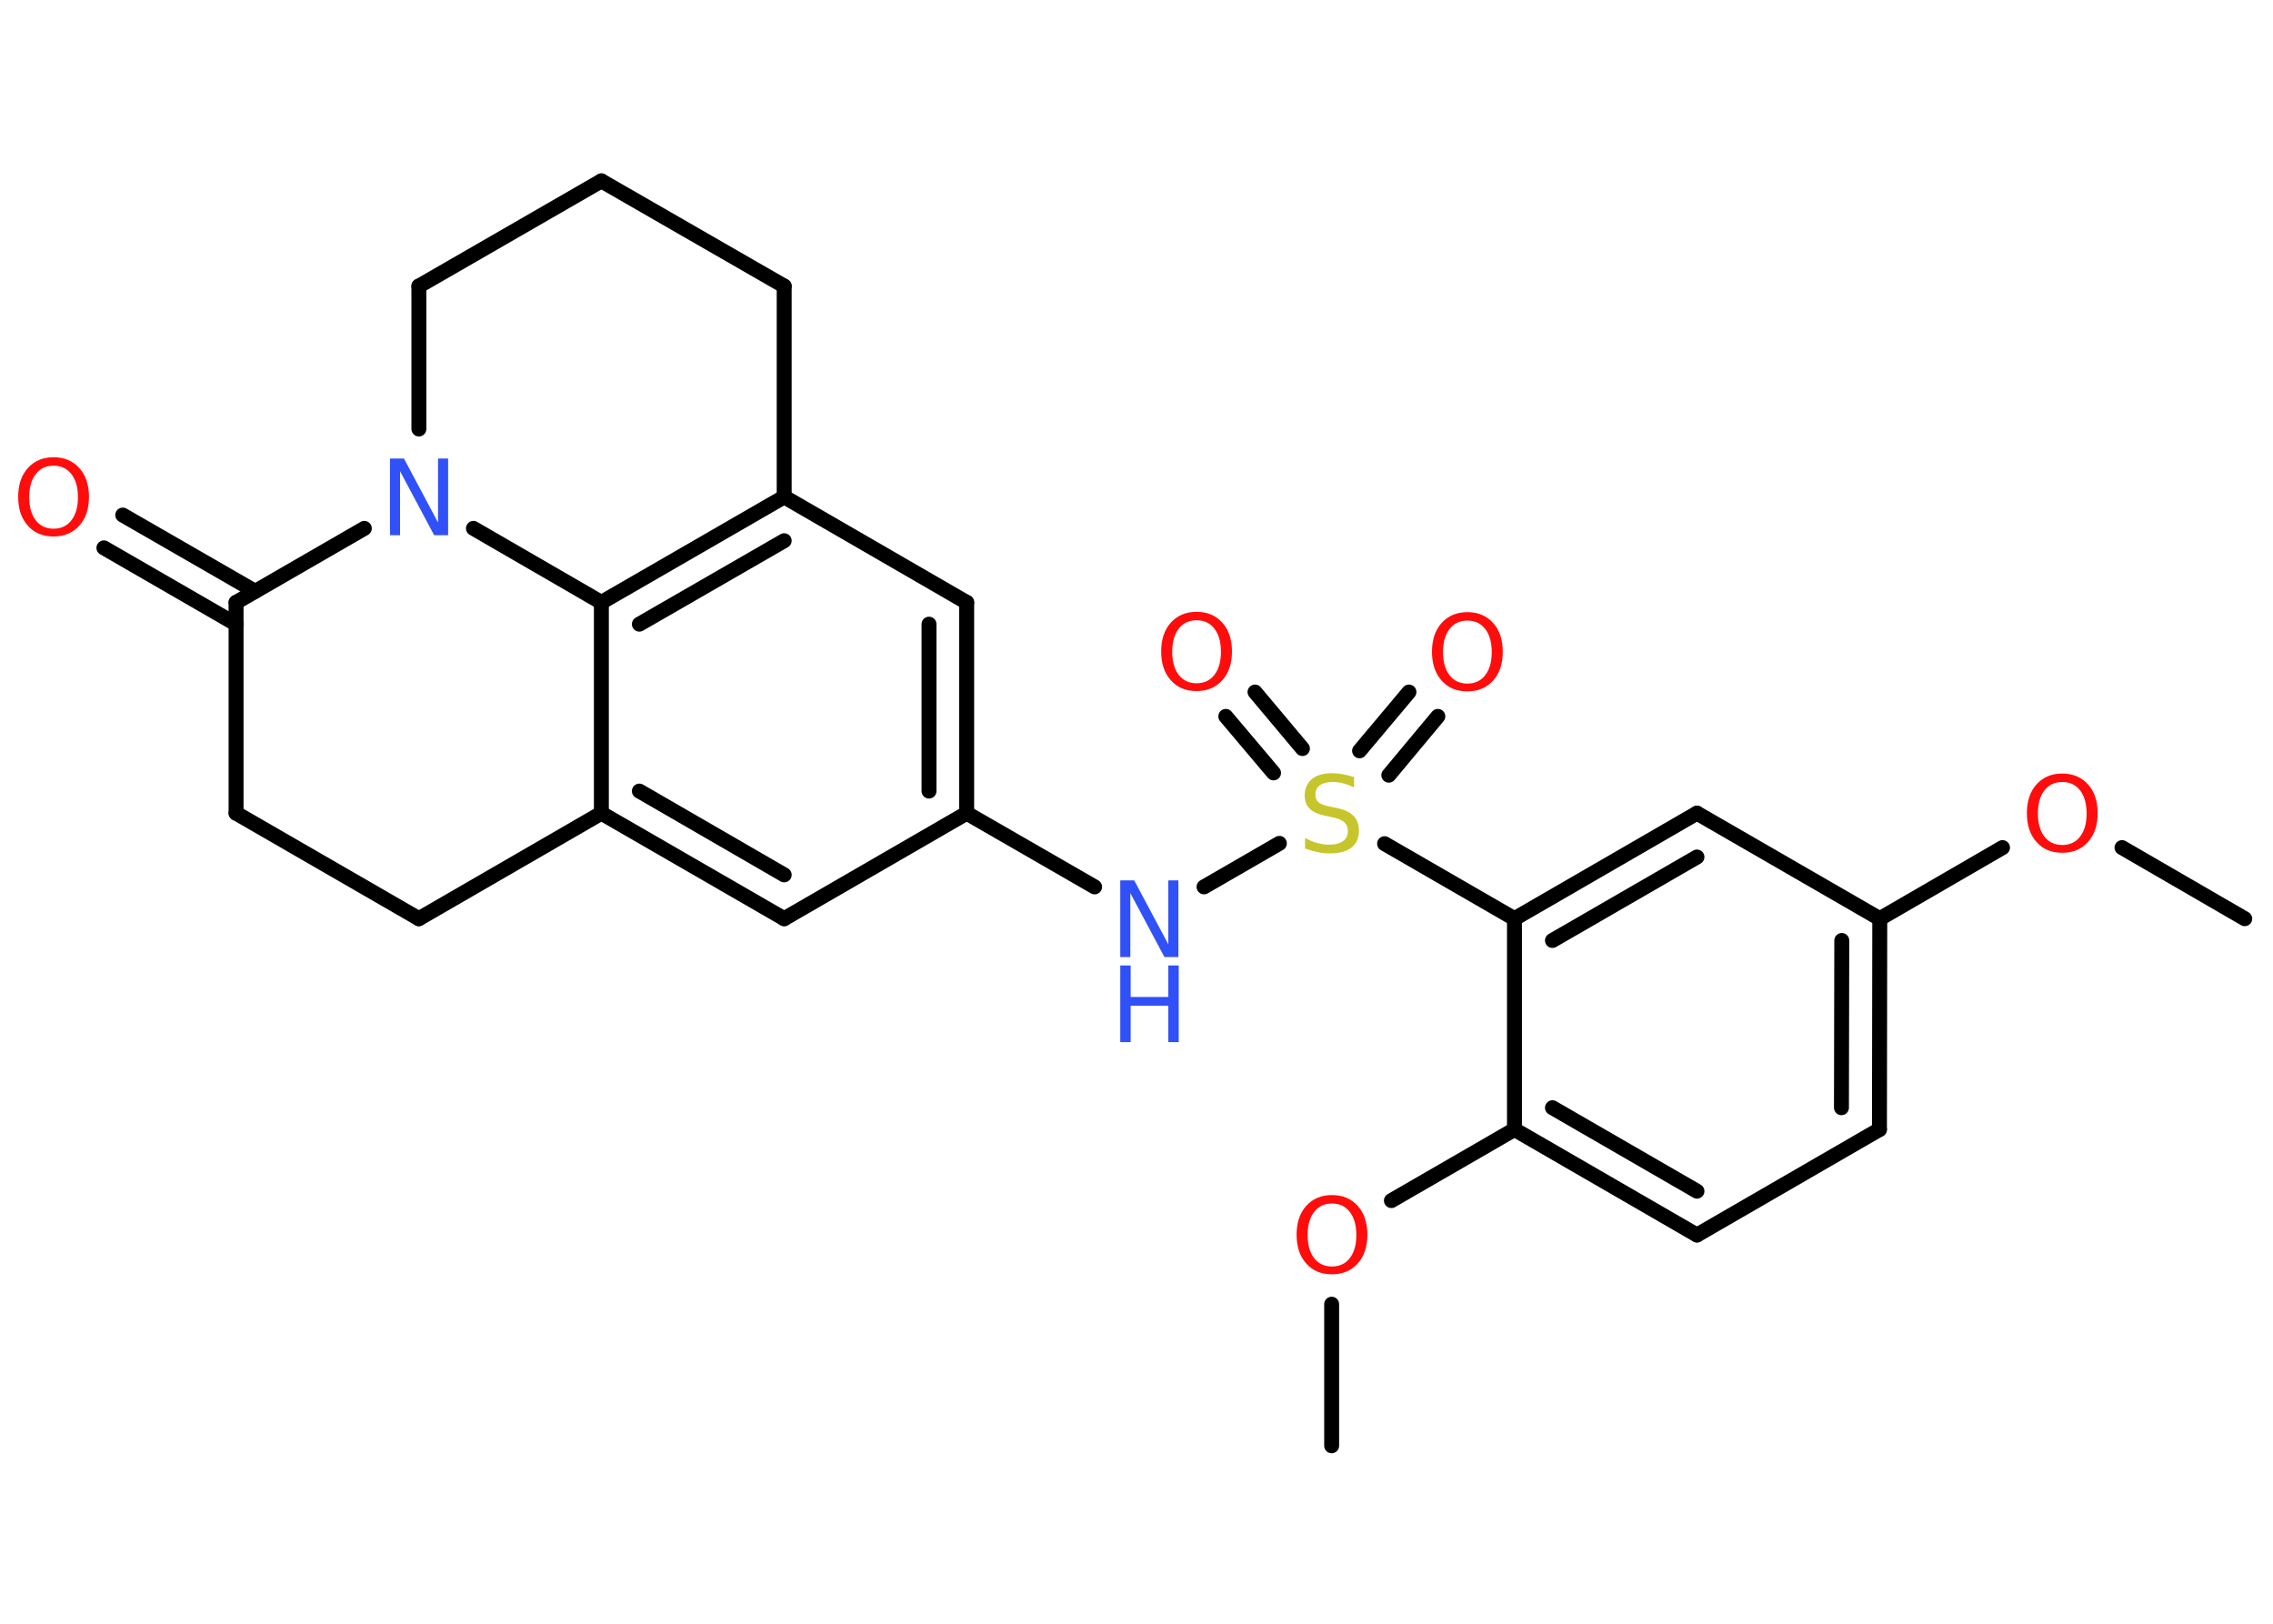 <?xml version='1.0' encoding='UTF-8'?>
<!DOCTYPE svg PUBLIC "-//W3C//DTD SVG 1.1//EN" "http://www.w3.org/Graphics/SVG/1.1/DTD/svg11.dtd">
<svg version='1.2' xmlns='http://www.w3.org/2000/svg' xmlns:xlink='http://www.w3.org/1999/xlink' width='70.0mm' height='50.0mm' viewBox='0 0 70.0 50.0'>
  <desc>Generated by the Chemistry Development Kit (http://github.com/cdk)</desc>
  <g stroke-linecap='round' stroke-linejoin='round' stroke='#000000' stroke-width='.46' fill='#FF0D0D'>
    <rect x='.0' y='.0' width='70.0' height='50.0' fill='#FFFFFF' stroke='none'/>
    <g id='mol1' class='mol'>
      <line id='mol1bnd1' class='bond' x1='69.13' y1='28.29' x2='65.35' y2='26.1'/>
      <line id='mol1bnd2' class='bond' x1='61.67' y1='26.1' x2='57.89' y2='28.29'/>
      <g id='mol1bnd3' class='bond'>
        <line x1='57.88' y1='34.78' x2='57.89' y2='28.29'/>
        <line x1='56.71' y1='34.11' x2='56.72' y2='28.96'/>
      </g>
      <line id='mol1bnd4' class='bond' x1='57.88' y1='34.78' x2='52.26' y2='38.03'/>
      <g id='mol1bnd5' class='bond'>
        <line x1='46.64' y1='34.78' x2='52.26' y2='38.03'/>
        <line x1='47.81' y1='34.11' x2='52.26' y2='36.68'/>
      </g>
      <line id='mol1bnd6' class='bond' x1='46.64' y1='34.78' x2='42.85' y2='36.97'/>
      <line id='mol1bnd7' class='bond' x1='41.01' y1='40.16' x2='41.01' y2='44.52'/>
      <line id='mol1bnd8' class='bond' x1='46.64' y1='34.78' x2='46.64' y2='28.29'/>
      <line id='mol1bnd9' class='bond' x1='46.64' y1='28.29' x2='42.64' y2='25.98'/>
      <g id='mol1bnd10' class='bond'>
        <line x1='41.87' y1='23.12' x2='43.39' y2='21.31'/>
        <line x1='42.77' y1='23.87' x2='44.28' y2='22.06'/>
      </g>
      <g id='mol1bnd11' class='bond'>
        <line x1='39.22' y1='23.8' x2='37.75' y2='22.06'/>
        <line x1='40.11' y1='23.05' x2='38.65' y2='21.31'/>
      </g>
      <line id='mol1bnd12' class='bond' x1='39.4' y1='25.97' x2='37.08' y2='27.31'/>
      <line id='mol1bnd13' class='bond' x1='33.71' y1='27.31' x2='29.77' y2='25.04'/>
      <g id='mol1bnd14' class='bond'>
        <line x1='29.77' y1='25.04' x2='29.77' y2='18.55'/>
        <line x1='28.61' y1='24.36' x2='28.61' y2='19.22'/>
      </g>
      <line id='mol1bnd15' class='bond' x1='29.77' y1='18.55' x2='24.15' y2='15.3'/>
      <g id='mol1bnd16' class='bond'>
        <line x1='24.15' y1='15.3' x2='18.52' y2='18.55'/>
        <line x1='24.15' y1='16.65' x2='19.69' y2='19.22'/>
      </g>
      <line id='mol1bnd17' class='bond' x1='18.52' y1='18.55' x2='18.52' y2='25.04'/>
      <g id='mol1bnd18' class='bond'>
        <line x1='18.52' y1='25.04' x2='24.15' y2='28.29'/>
        <line x1='19.69' y1='24.36' x2='24.15' y2='26.94'/>
      </g>
      <line id='mol1bnd19' class='bond' x1='29.77' y1='25.04' x2='24.15' y2='28.29'/>
      <line id='mol1bnd20' class='bond' x1='18.52' y1='25.04' x2='12.9' y2='28.29'/>
      <line id='mol1bnd21' class='bond' x1='12.9' y1='28.29' x2='7.27' y2='25.04'/>
      <line id='mol1bnd22' class='bond' x1='7.27' y1='25.04' x2='7.27' y2='18.55'/>
      <g id='mol1bnd23' class='bond'>
        <line x1='7.27' y1='19.22' x2='3.2' y2='16.87'/>
        <line x1='7.86' y1='18.21' x2='3.78' y2='15.86'/>
      </g>
      <line id='mol1bnd24' class='bond' x1='7.27' y1='18.55' x2='11.22' y2='16.27'/>
      <line id='mol1bnd25' class='bond' x1='18.52' y1='18.55' x2='14.58' y2='16.27'/>
      <line id='mol1bnd26' class='bond' x1='12.9' y1='13.21' x2='12.9' y2='8.81'/>
      <line id='mol1bnd27' class='bond' x1='12.9' y1='8.81' x2='18.52' y2='5.57'/>
      <line id='mol1bnd28' class='bond' x1='18.52' y1='5.57' x2='24.15' y2='8.81'/>
      <line id='mol1bnd29' class='bond' x1='24.15' y1='15.3' x2='24.15' y2='8.81'/>
      <g id='mol1bnd30' class='bond'>
        <line x1='52.26' y1='25.04' x2='46.64' y2='28.29'/>
        <line x1='52.26' y1='26.39' x2='47.81' y2='28.96'/>
      </g>
      <line id='mol1bnd31' class='bond' x1='57.89' y1='28.29' x2='52.26' y2='25.04'/>
      <path id='mol1atm2' class='atom' d='M63.51 24.08q-.35 .0 -.55 .26q-.2 .26 -.2 .71q.0 .45 .2 .71q.2 .26 .55 .26q.35 .0 .55 -.26q.2 -.26 .2 -.71q.0 -.45 -.2 -.71q-.2 -.26 -.55 -.26zM63.51 23.82q.49 .0 .79 .33q.3 .33 .3 .89q.0 .56 -.3 .89q-.3 .33 -.79 .33q-.5 .0 -.79 -.33q-.3 -.33 -.3 -.89q.0 -.56 .3 -.89q.3 -.33 .79 -.33z' stroke='none'/>
      <path id='mol1atm7' class='atom' d='M41.02 37.06q-.35 .0 -.55 .26q-.2 .26 -.2 .71q.0 .45 .2 .71q.2 .26 .55 .26q.35 .0 .55 -.26q.2 -.26 .2 -.71q.0 -.45 -.2 -.71q-.2 -.26 -.55 -.26zM41.02 36.8q.49 .0 .79 .33q.3 .33 .3 .89q.0 .56 -.3 .89q-.3 .33 -.79 .33q-.5 .0 -.79 -.33q-.3 -.33 -.3 -.89q.0 -.56 .3 -.89q.3 -.33 .79 -.33z' stroke='none'/>
      <path id='mol1atm10' class='atom' d='M41.7 23.94v.31q-.18 -.09 -.34 -.13q-.16 -.04 -.31 -.04q-.26 .0 -.4 .1q-.14 .1 -.14 .29q.0 .16 .1 .24q.1 .08 .36 .13l.19 .04q.35 .07 .52 .24q.17 .17 .17 .46q.0 .34 -.23 .52q-.23 .18 -.68 .18q-.17 .0 -.36 -.04q-.19 -.04 -.39 -.11v-.33q.19 .11 .38 .16q.19 .05 .37 .05q.28 .0 .42 -.11q.15 -.11 .15 -.31q.0 -.17 -.11 -.27q-.11 -.1 -.35 -.15l-.19 -.04q-.36 -.07 -.52 -.22q-.16 -.15 -.16 -.42q.0 -.31 .22 -.5q.22 -.18 .61 -.18q.16 .0 .34 .03q.17 .03 .35 .09z' stroke='none' fill='#C6C62C'/>
      <path id='mol1atm11' class='atom' d='M45.19 19.11q-.35 .0 -.55 .26q-.2 .26 -.2 .71q.0 .45 .2 .71q.2 .26 .55 .26q.35 .0 .55 -.26q.2 -.26 .2 -.71q.0 -.45 -.2 -.71q-.2 -.26 -.55 -.26zM45.19 18.85q.49 .0 .79 .33q.3 .33 .3 .89q.0 .56 -.3 .89q-.3 .33 -.79 .33q-.5 .0 -.79 -.33q-.3 -.33 -.3 -.89q.0 -.56 .3 -.89q.3 -.33 .79 -.33z' stroke='none'/>
      <path id='mol1atm12' class='atom' d='M36.85 19.1q-.35 .0 -.55 .26q-.2 .26 -.2 .71q.0 .45 .2 .71q.2 .26 .55 .26q.35 .0 .55 -.26q.2 -.26 .2 -.71q.0 -.45 -.2 -.71q-.2 -.26 -.55 -.26zM36.85 18.84q.49 .0 .79 .33q.3 .33 .3 .89q.0 .56 -.3 .89q-.3 .33 -.79 .33q-.5 .0 -.79 -.33q-.3 -.33 -.3 -.89q.0 -.56 .3 -.89q.3 -.33 .79 -.33z' stroke='none'/>
      <g id='mol1atm13' class='atom'>
        <path d='M34.5 27.11h.43l1.05 1.97v-1.97h.31v2.36h-.43l-1.05 -1.97v1.97h-.31v-2.36z' stroke='none' fill='#3050F8'/>
        <path d='M34.5 29.73h.32v.97h1.16v-.97h.32v2.36h-.32v-1.12h-1.16v1.12h-.32v-2.36z' stroke='none' fill='#3050F8'/>
      </g>
      <path id='mol1atm23' class='atom' d='M1.65 14.34q-.35 .0 -.55 .26q-.2 .26 -.2 .71q.0 .45 .2 .71q.2 .26 .55 .26q.35 .0 .55 -.26q.2 -.26 .2 -.71q.0 -.45 -.2 -.71q-.2 -.26 -.55 -.26zM1.65 14.08q.49 .0 .79 .33q.3 .33 .3 .89q.0 .56 -.3 .89q-.3 .33 -.79 .33q-.5 .0 -.79 -.33q-.3 -.33 -.3 -.89q.0 -.56 .3 -.89q.3 -.33 .79 -.33z' stroke='none'/>
      <path id='mol1atm24' class='atom' d='M12.01 14.12h.43l1.05 1.97v-1.97h.31v2.36h-.43l-1.05 -1.97v1.97h-.31v-2.36z' stroke='none' fill='#3050F8'/>
    </g>
  </g>
</svg>
